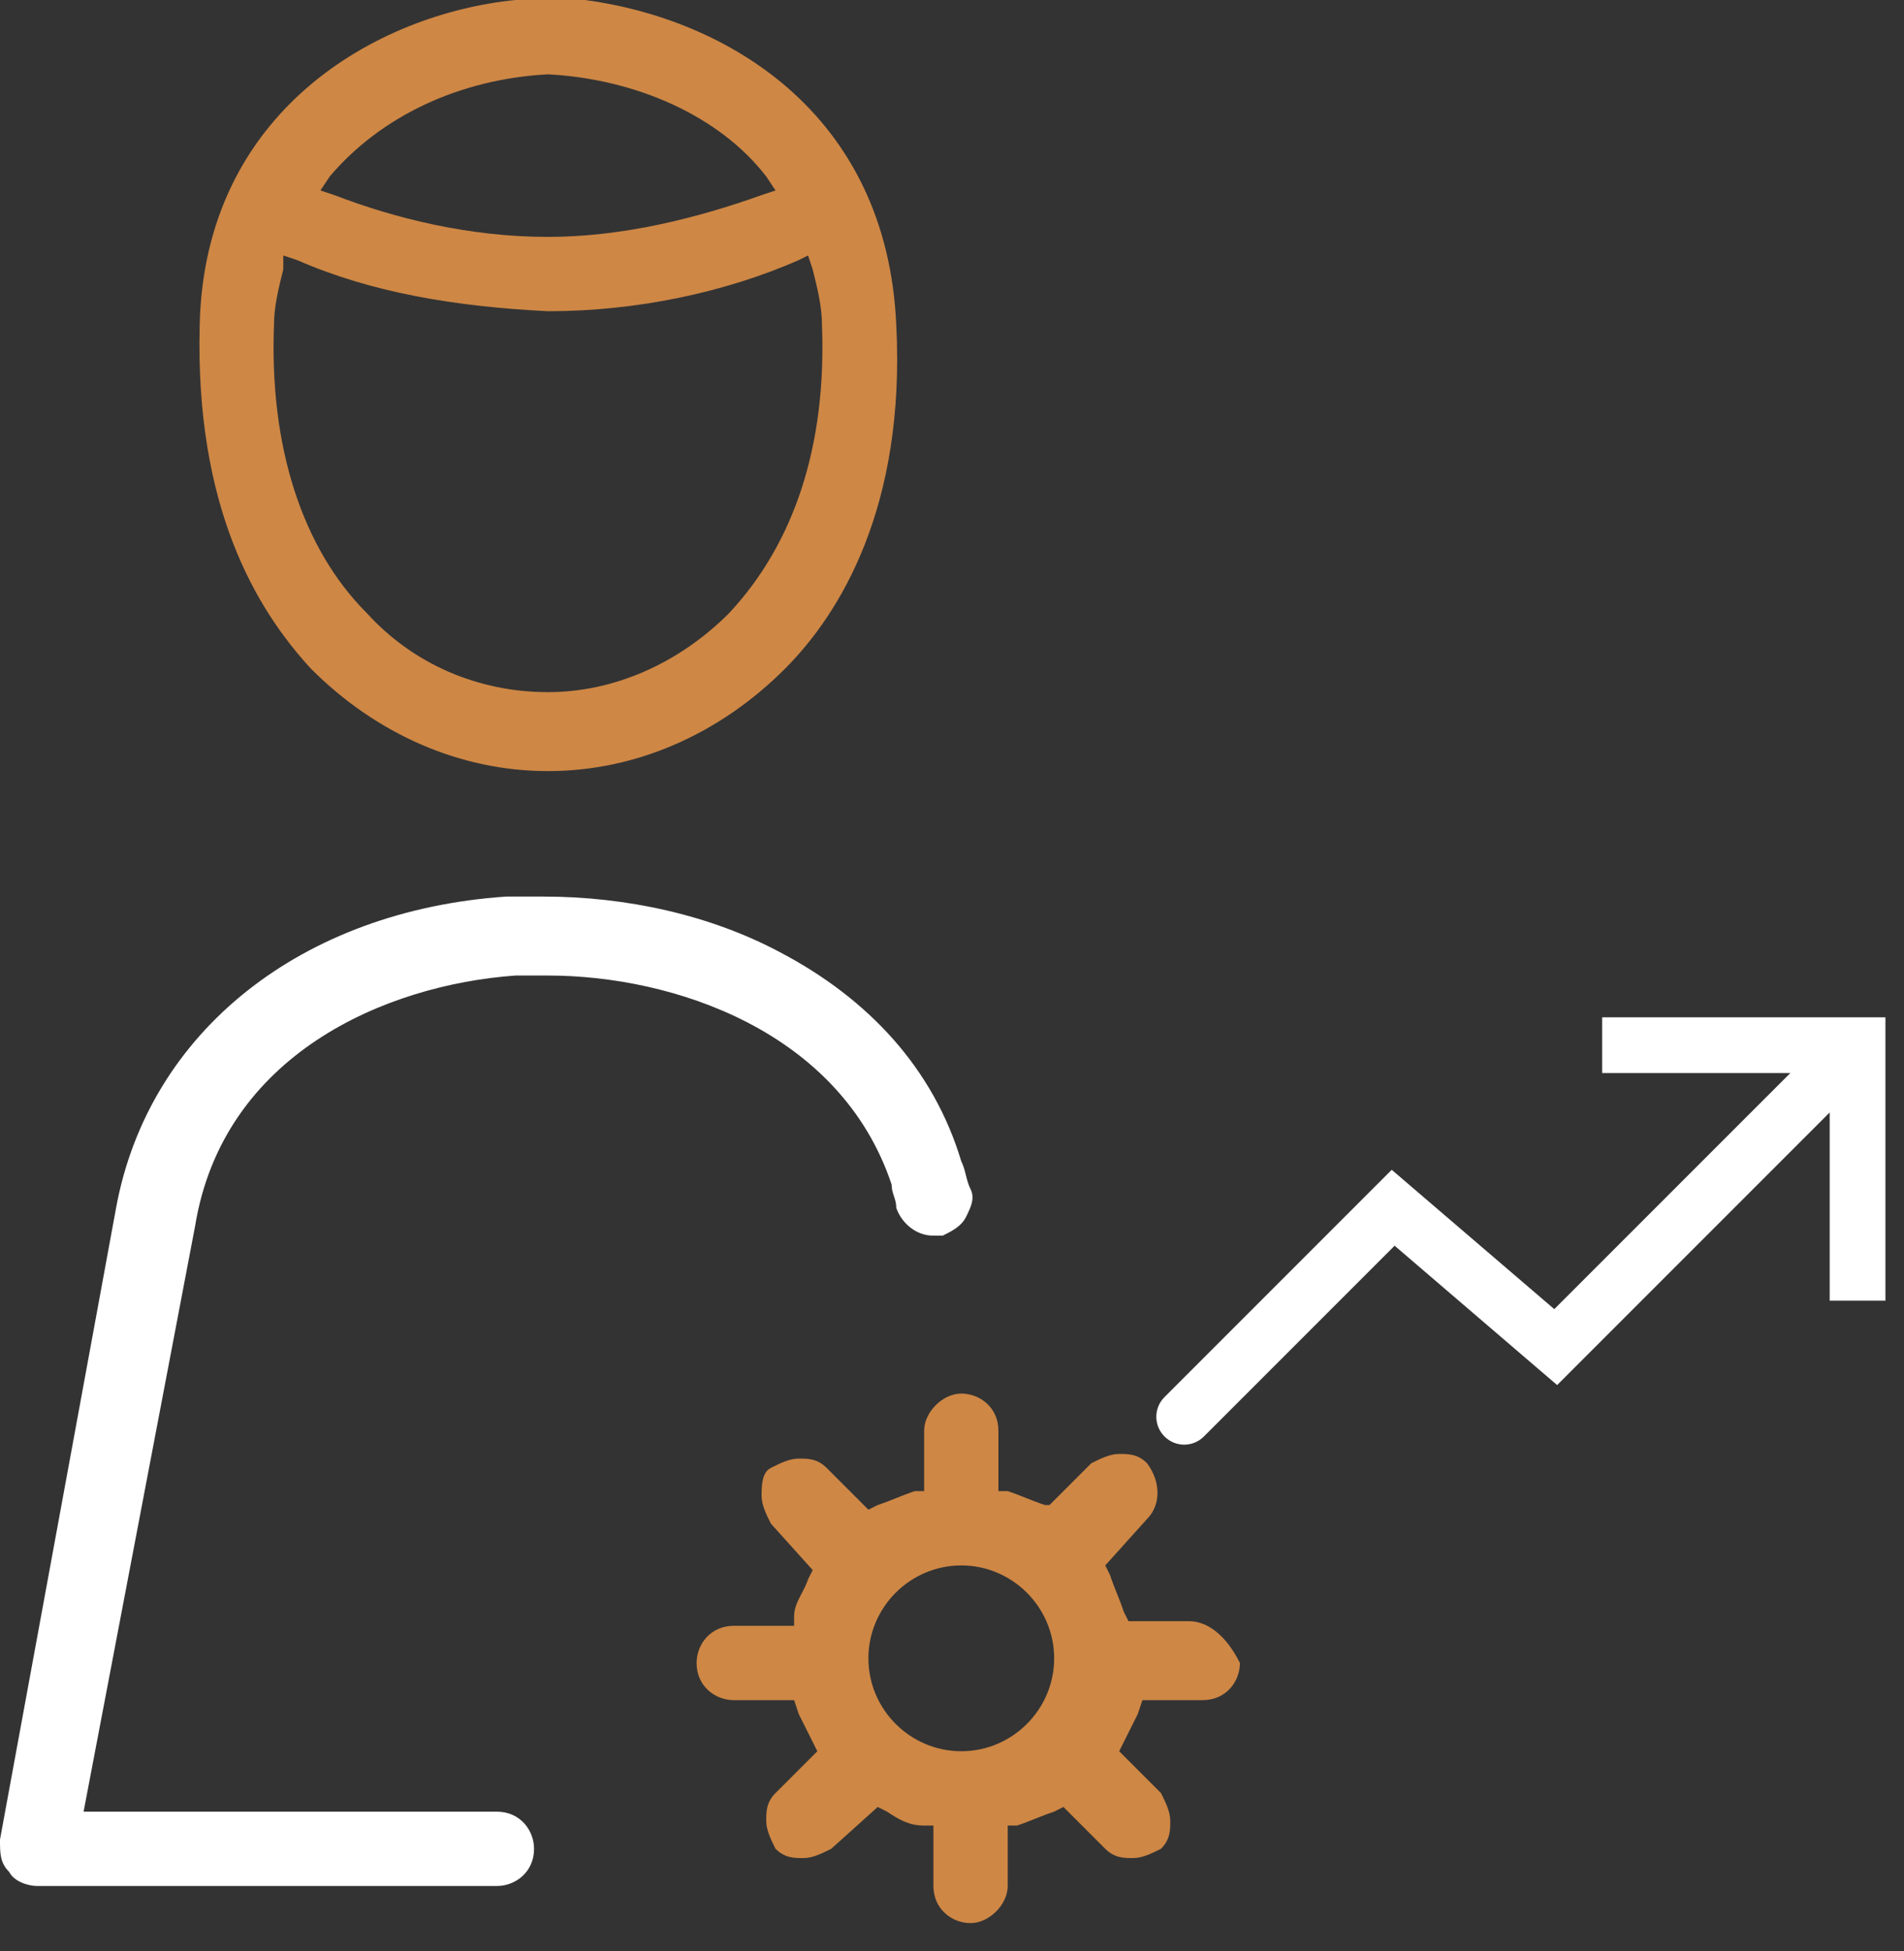 <svg width="41" height="42" viewBox="0 0 41 42" fill="none" xmlns="http://www.w3.org/2000/svg">
<rect x="0" y="0" width="41" height="42" fill="#333333" stroke="none"/>
<path d="M0.8 40.601C0.6 40.601 0.3 40.501 0.2 40.301C2.83122e-07 40.101 0 39.901 0 39.601L2.5 26.001C3.2 22.201 6.5 19.601 10.9 19.301C11.2 19.301 11.4 19.301 11.7 19.301C13.5 19.301 15.3 19.701 16.8 20.501C18.7 21.501 20.1 23.001 20.7 25.001C20.8 25.201 20.8 25.401 20.9 25.601C21 25.801 20.9 26.001 20.8 26.201C20.7 26.401 20.5 26.501 20.3 26.601C20.2 26.601 20.2 26.601 20.1 26.601C19.7 26.601 19.4 26.301 19.3 26.001C19.3 25.801 19.2 25.701 19.2 25.501C18.1 22.201 14.5 21.001 11.8 21.001C11.6 21.001 11.3 21.001 11.1 21.001C8.3 21.201 4.8 22.701 4.2 26.401L1.8 39.001H10.7C11.2 39.001 11.5 39.401 11.5 39.801C11.5 40.301 11.1 40.601 10.7 40.601H0.8Z" fill="white"/>
<path d="M25.6 34.9H24.3L24.2 34.7C24.1 34.4 24 34.2 23.9 33.9L23.8 33.7L24.7 32.7C25 32.4 25 31.9 24.7 31.5C24.5 31.3 24.3 31.3 24.1 31.3C23.9 31.3 23.7 31.4 23.5 31.5L22.6 32.4H22.5C22.2 32.3 22 32.2 21.7 32.1H21.5V30.8C21.5 30.3 21.1 30 20.7 30C20.3 30 19.9 30.4 19.9 30.8V32.1H19.7C19.4 32.2 19.2 32.3 18.9 32.4L18.7 32.5L17.8 31.6C17.6 31.4 17.4 31.4 17.2 31.4C17 31.4 16.8 31.5 16.6 31.6C16.4 31.7 16.4 32 16.4 32.2C16.4 32.4 16.5 32.6 16.6 32.8L17.5 33.8L17.4 34C17.3 34.3 17.1 34.5 17.1 34.8V35H15.8C15.3 35 15 35.4 15 35.8C15 36.3 15.4 36.6 15.8 36.6H17.1L17.2 36.9C17.3 37.1 17.4 37.3 17.5 37.5L17.6 37.7L16.7 38.6C16.5 38.8 16.5 39 16.5 39.2C16.5 39.4 16.6 39.6 16.7 39.8C16.9 40 17.1 40 17.3 40C17.5 40 17.7 39.9 17.9 39.8L18.9 38.9L19.1 39C19.4 39.2 19.6 39.3 19.9 39.3H20.1V40.6C20.1 41.1 20.5 41.4 20.9 41.4C21.3 41.4 21.7 41 21.7 40.6V39.3H21.9C22.2 39.2 22.4 39.1 22.7 39L22.9 38.9L23.8 39.8C24 40 24.2 40 24.4 40C24.6 40 24.8 39.9 25 39.8C25.2 39.6 25.2 39.4 25.2 39.2C25.2 39 25.1 38.8 25 38.6L24.1 37.7L24.2 37.5C24.3 37.3 24.4 37.1 24.5 36.9L24.6 36.6H25.9C26.4 36.6 26.7 36.2 26.7 35.8C26.4 35.2 26 34.9 25.6 34.9ZM20.7 37.7C19.6 37.7 18.7 36.8 18.7 35.7C18.7 34.6 19.6 33.7 20.7 33.7C21.8 33.7 22.7 34.6 22.7 35.7C22.7 36.8 21.8 37.7 20.7 37.7Z" fill="#CE8745"/>
<path d="M25.076 30.076C24.841 30.31 24.841 30.69 25.076 30.924C25.31 31.159 25.69 31.159 25.924 30.924L25.076 30.076ZM30 26L30.39 25.544L29.969 25.183L29.576 25.576L30 26ZM33.5 29L33.109 29.456L33.531 29.817L33.924 29.424L33.5 29ZM40 22.5H40.6V21.9H40V22.5ZM25.924 30.924L30.424 26.424L29.576 25.576L25.076 30.076L25.924 30.924ZM29.61 26.456L33.109 29.456L33.891 28.544L30.39 25.544L29.61 26.456ZM33.924 29.424L40.424 22.924L39.576 22.076L33.076 28.576L33.924 29.424ZM40 21.9H34.5V23.1H40V21.9ZM39.4 22.5V28H40.6V22.5H39.4Z" fill="white"/>
<path d="M12.6 0C12.5 0 12.1 0 11.7 0C11.4 0 11.2 0 11.1 0C8.1 0.3 4.4 2.4 4.3 7C4.2 10.9 5.5 13.1 6.7 14.4C8.1 15.8 9.9 16.6 11.8 16.6C13.7 16.6 15.5 15.8 16.9 14.4C18.1 13.2 19.5 10.9 19.3 7C19.1 2.4 15.6 0.4 12.6 0ZM7.1 3.8C8.2 2.5 9.9 1.7 11.8 1.6C13.7 1.7 15.5 2.5 16.5 3.8L16.7 4.1L16.4 4.2C15 4.7 13.4 5.1 11.8 5.1C10.1 5.1 8.5 4.7 7.2 4.2L6.9 4.1L7.1 3.8ZM17.7 7C17.8 9.6 17.1 11.7 15.7 13.2C14.6 14.3 13.2 14.9 11.8 14.9C10.3 14.9 8.9 14.3 7.9 13.2C6.5 11.8 5.8 9.6 5.9 7C5.9 6.6 6 6.2 6.1 5.8V5.5L6.4 5.6C8 6.3 9.8 6.6 11.8 6.7C13.7 6.7 15.6 6.3 17.2 5.6L17.4 5.5L17.5 5.8C17.6 6.2 17.7 6.6 17.7 7Z" fill="#CE8745"/>
</svg>
